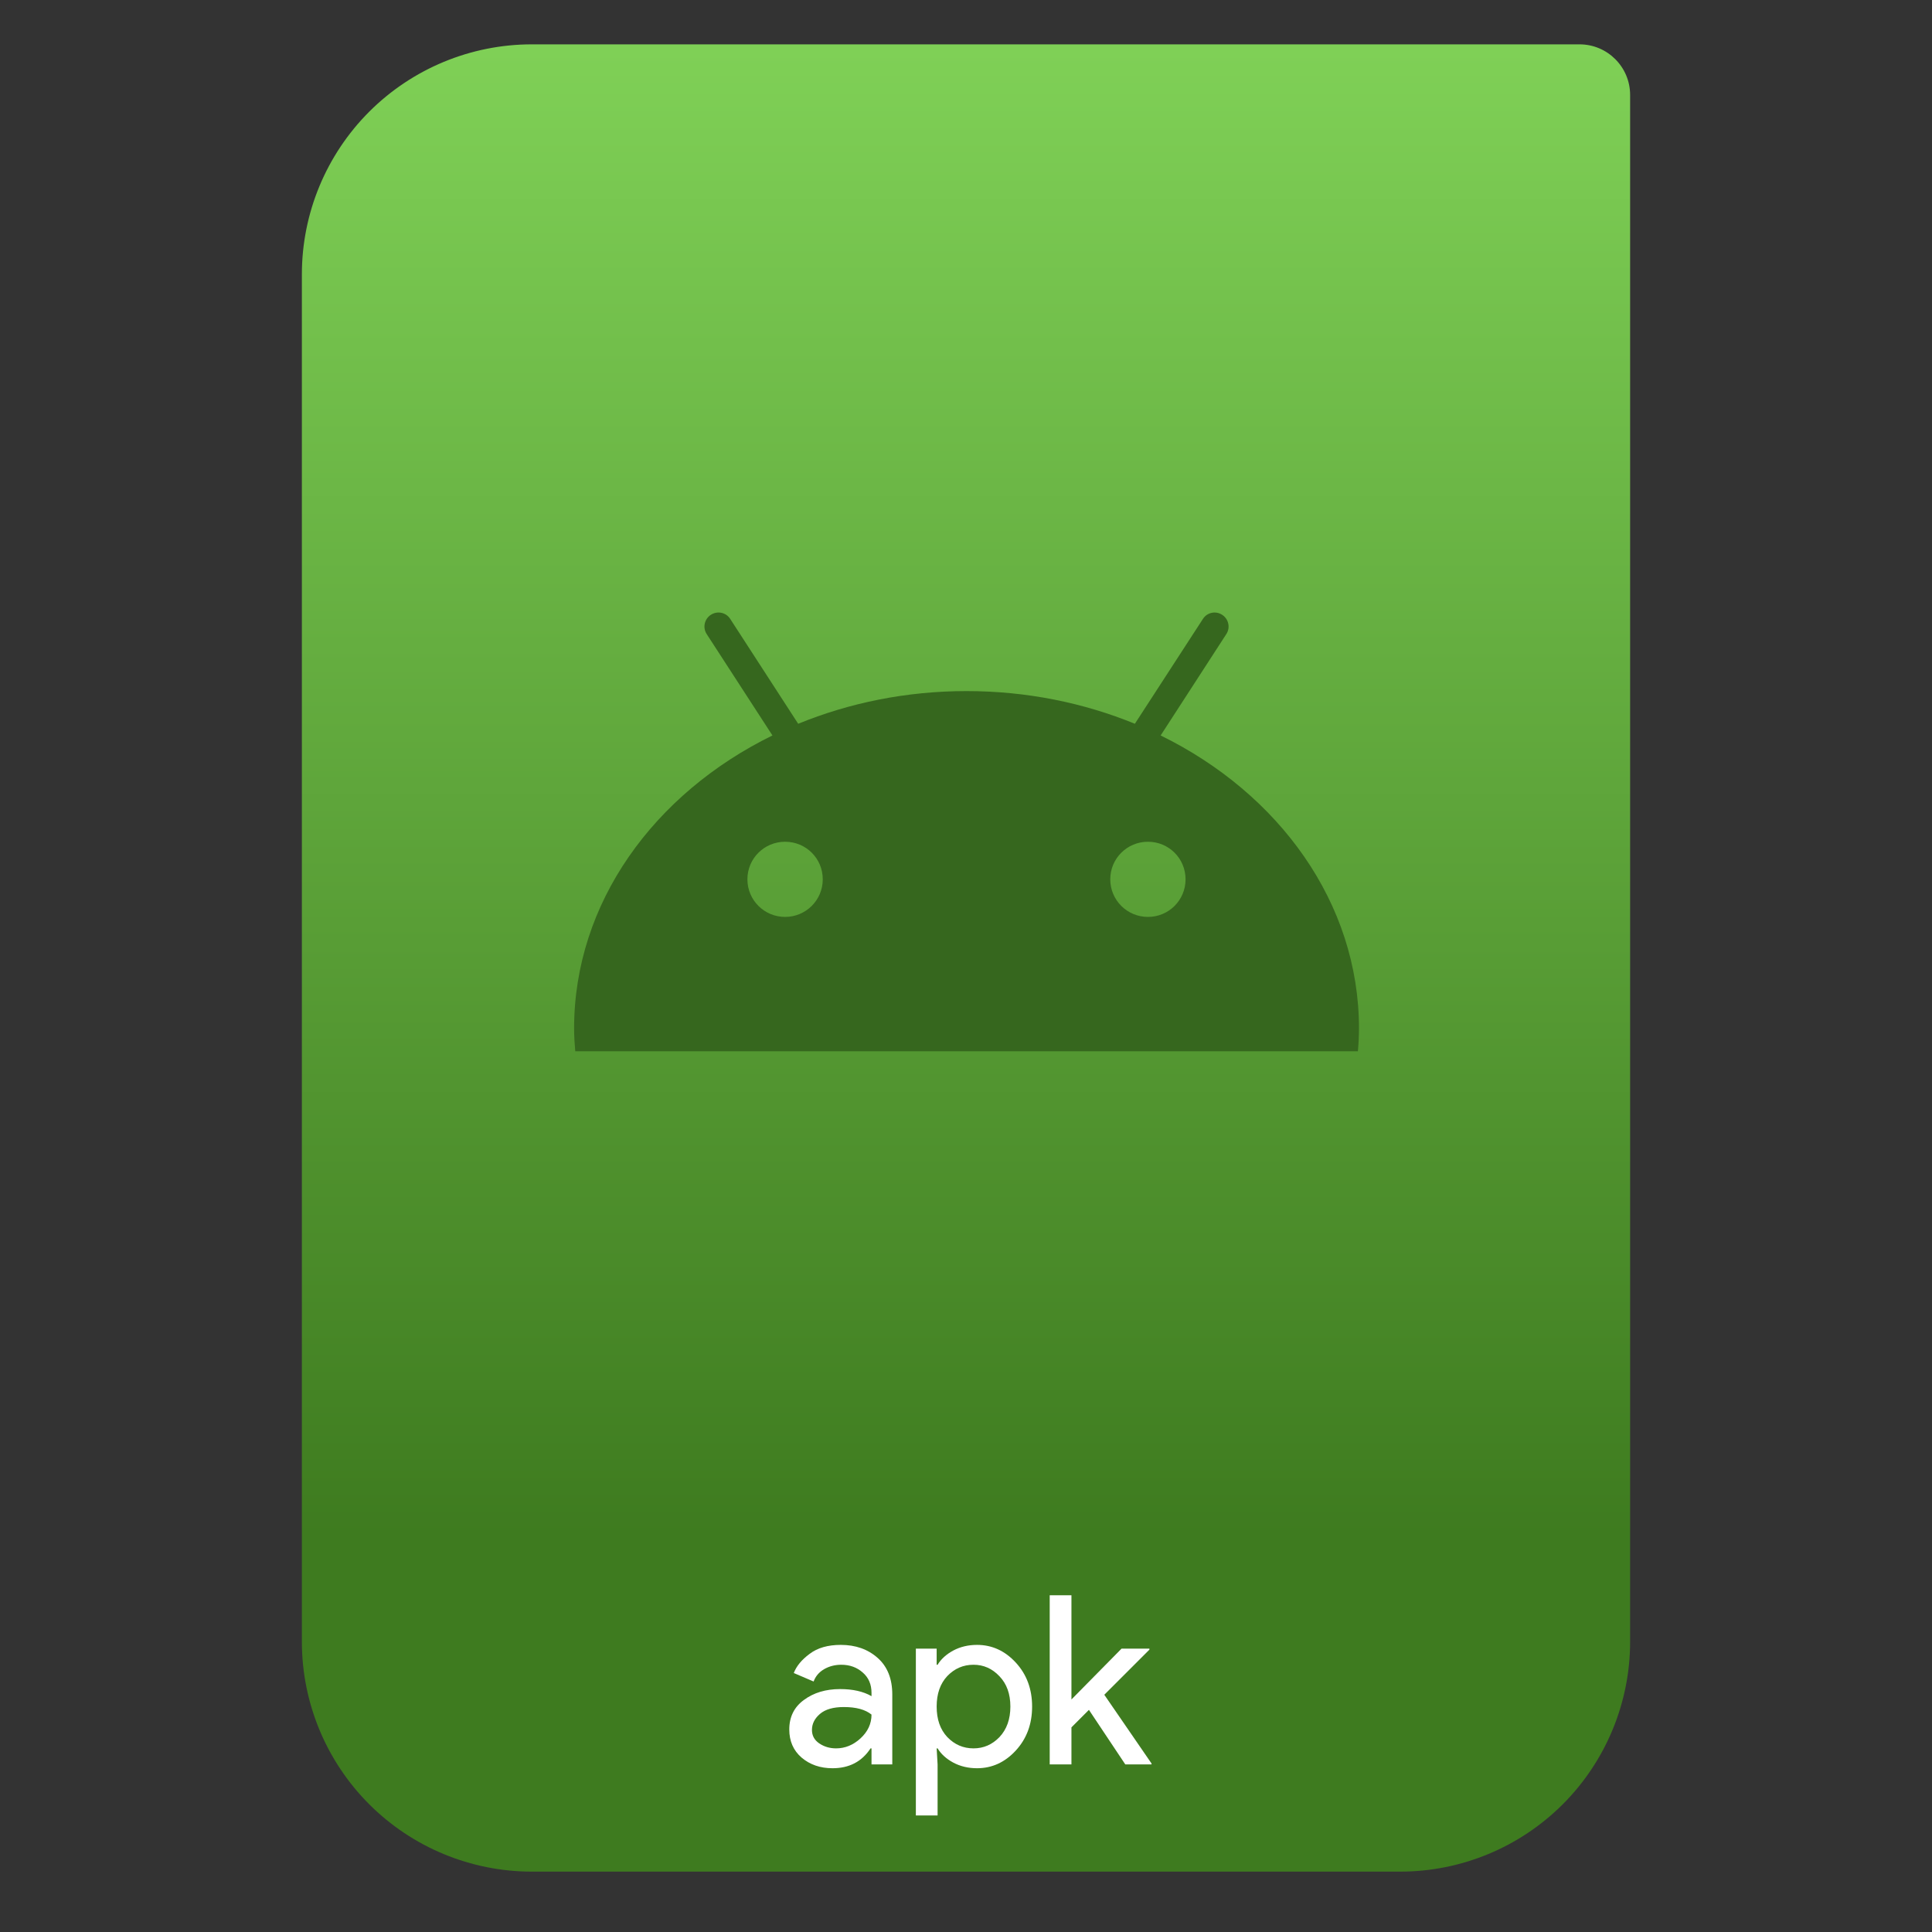 <svg style="clip-rule:evenodd;fill-rule:evenodd;stroke-linejoin:round;stroke-miterlimit:2" version="1.1" viewBox="0 0 64 64" xmlns="http://www.w3.org/2000/svg">
 <rect x="0" y="0" width="64" height="64" fill="#333333" stroke="none"/>
 <path d="m54 3.146c0-0.926-0.751-1.677-1.677-1.677h-34.705c-2.02 0-3.958 0.803-5.387 2.231-1.428 1.429-2.231 3.367-2.231 5.387v45.295c0 2.02 0.803 3.958 2.231 5.387 1.429 1.428 3.367 2.231 5.387 2.231h28.764c2.02 0 3.958-0.803 5.387-2.231 1.428-1.429 2.231-3.367 2.231-5.387v-51.236z" style="fill:url(#_Linear1)"/>
 <path d="m27.578 58.575c-0.407 0-0.748-0.118-1.025-0.353-0.271-0.234-0.407-0.545-0.407-0.931 0-0.417 0.162-0.743 0.485-0.978 0.324-0.24 0.723-0.36 1.198-0.36 0.422 0 0.769 0.078 1.041 0.235v-0.11c0-0.282-0.097-0.506-0.29-0.673-0.193-0.172-0.43-0.258-0.712-0.258-0.209 0-0.399 0.049-0.571 0.148-0.167 0.099-0.282 0.235-0.345 0.407l-0.657-0.281c0.088-0.23 0.263-0.441 0.524-0.634 0.261-0.199 0.605-0.298 1.033-0.298 0.491 0 0.898 0.144 1.221 0.431 0.324 0.287 0.485 0.691 0.485 1.213v2.316h-0.688v-0.532h-0.032c-0.287 0.439-0.707 0.658-1.26 0.658zm0.118-0.658c0.297 0 0.566-0.109 0.806-0.328 0.245-0.225 0.368-0.488 0.368-0.791-0.204-0.167-0.509-0.25-0.916-0.25-0.35 0-0.613 0.075-0.791 0.227-0.177 0.151-0.266 0.328-0.266 0.532 0 0.188 0.081 0.336 0.243 0.446 0.162 0.109 0.347 0.164 0.556 0.164z" style="fill-rule:nonzero;fill:#fff"/>
 <path d="m32.366 58.575c-0.292 0-0.556-0.063-0.79-0.188-0.23-0.125-0.402-0.282-0.517-0.47h-0.031l0.031 0.532v1.691h-0.72v-5.526h0.689v0.533h0.031c0.115-0.188 0.287-0.345 0.517-0.47 0.234-0.125 0.498-0.188 0.79-0.188 0.496 0 0.924 0.196 1.284 0.587s0.54 0.877 0.54 1.456-0.18 1.064-0.54 1.456c-0.36 0.391-0.788 0.587-1.284 0.587zm-0.117-0.658c0.334 0 0.621-0.125 0.861-0.375 0.24-0.256 0.36-0.593 0.36-1.01 0-0.418-0.12-0.751-0.36-1.002-0.24-0.256-0.527-0.383-0.861-0.383-0.34 0-0.629 0.125-0.869 0.375-0.235 0.251-0.352 0.587-0.352 1.01s0.117 0.759 0.352 1.01c0.24 0.25 0.529 0.375 0.869 0.375z" style="fill-rule:nonzero;fill:#fff"/>
 <path d="m35.493 52.846v3.451l1.659-1.683h0.924v0.032l-1.495 1.495 1.565 2.277v0.031h-0.869l-1.205-1.808-0.579 0.58v1.228h-0.72v-5.603h0.72z" style="fill-rule:nonzero;fill:#fff"/>
 <path d="m38.448 24.363l2.175-3.357c0.14-0.211 0.078-0.501-0.136-0.639-0.212-0.14-0.501-0.082-0.639 0.136l-2.254 3.473c-1.692-0.693-3.581-1.083-5.576-1.083-1.997 0-3.882 0.39-5.577 1.083l-2.251-3.473c-0.138-0.218-0.429-0.276-0.643-0.136-0.214 0.138-0.276 0.428-0.136 0.639l2.177 3.357c-3.924 1.923-6.57 5.548-6.57 9.705 0 0.256 0.016 0.507 0.038 0.757h25.926c0.022-0.25 0.036-0.501 0.036-0.757 0-4.157-2.648-7.782-6.57-9.705zm-12.441 6.011c-0.689 0-1.248-0.555-1.248-1.246s0.559-1.244 1.248-1.244c0.693 0 1.248 0.553 1.248 1.244s-0.559 1.246-1.248 1.246zm12.02 0c-0.689 0-1.248-0.555-1.248-1.246s0.559-1.244 1.248-1.244c0.691 0 1.246 0.553 1.246 1.244s-0.555 1.246-1.246 1.246z" style="fill-rule:nonzero;fill:#36671e"/>
 <defs>
  <linearGradient id="_Linear1" x2="1" gradientTransform="matrix(3.03829e-15,-49.619,49.619,3.03829e-15,177.88,51.088)" gradientUnits="userSpaceOnUse">
   <stop style="stop-color:#3e7b1f" offset="0"/>
   <stop style="stop-color:#7fd056" offset="1"/>
  </linearGradient>
 </defs>
</svg>
